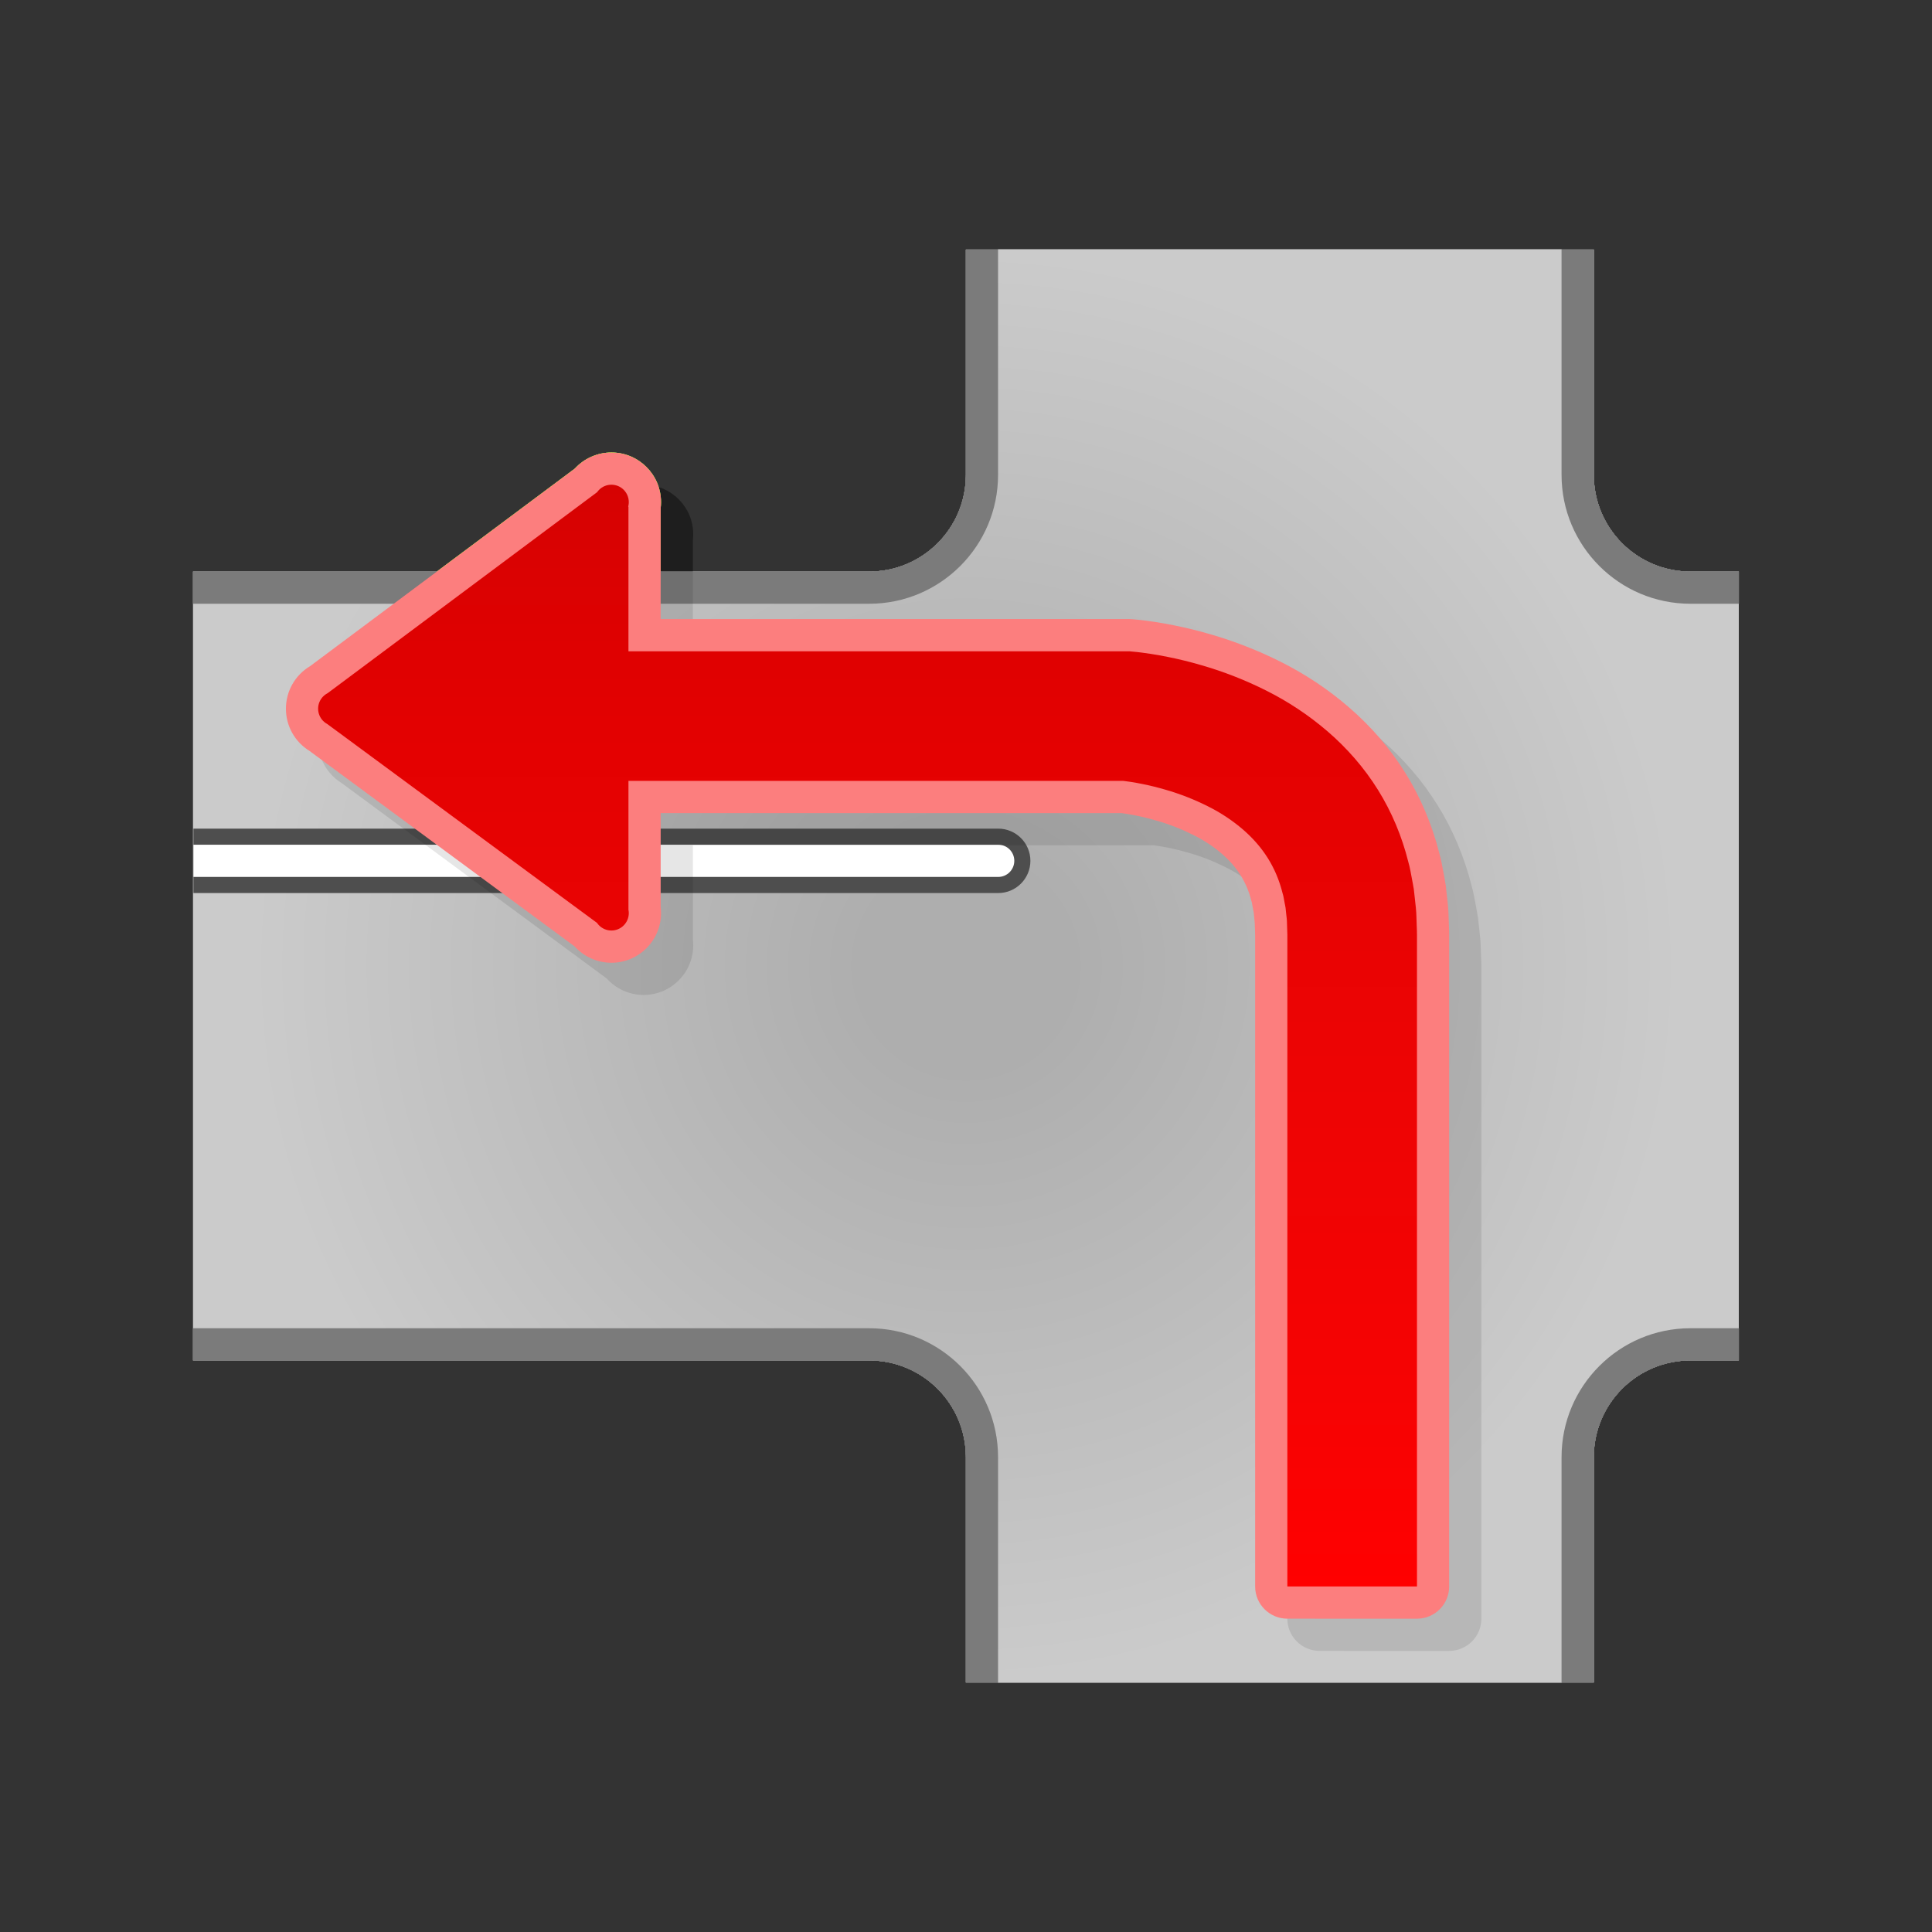 <?xml version="1.0" encoding="utf-8"?>
<!-- Generator: Adobe Illustrator 16.0.2, SVG Export Plug-In . SVG Version: 6.00 Build 0)  -->
<!DOCTYPE svg PUBLIC "-//W3C//DTD SVG 1.1//EN" "http://www.w3.org/Graphics/SVG/1.1/DTD/svg11.dtd">
<svg version="1.1" id="Layer_1" xmlns="http://www.w3.org/2000/svg" xmlns:xlink="http://www.w3.org/1999/xlink" x="0px" y="0px"
	 width="120px" height="120px" viewBox="0 0 120 120" enable-background="new 0 0 120 120" xml:space="preserve">
<rect x="0" y="0" width="120" height="120" fill="#333333" stroke="none"/>
<g id="black_white">
	<g>
		<path fill="#FFFFFF" d="M104.995,82.5c0,0,1.565,0,3.01,0v2h-3.01c-3.313,0-5.999,2.688-5.999,6.001v14h-2c0-3.063,0-14,0-14
			C96.996,86.089,100.585,82.5,104.995,82.5z M53.995,84.5c3.315,0,6.001,2.688,6.001,6.001v14h2c0-3.063,0-14,0-14
			c0-4.412-3.589-8.001-8.001-8.001c0,0-26.899,0-42,0v2H53.995z M104.995,35.5c-3.313,0-5.999-2.687-5.999-6V15.499h-2
			c0,6.633,0,14.001,0,14.001c0,4.412,3.589,8.001,7.999,8.001c0,0,1.565,0,3.01,0v-2L104.995,35.5L104.995,35.5z M24.987,51.467
			H12.019v4h18.394C28.739,54.234,26.807,52.81,24.987,51.467z M62.006,51.467H41.038c0,1.412,0,3.025,0,4h20.968
			c1.102,0,1.999-0.898,1.999-2.001C64.005,52.364,63.107,51.467,62.006,51.467z M41.038,37.5c7.437,0,12.957,0,12.957,0
			c4.412,0,8.001-3.589,8.001-8.001c0,0,0-7.367,0-14.001h-2V29.5c0,3.314-2.686,6-6.001,6H41.038
			C41.038,36.182,41.038,36.872,41.038,37.5z M27.7,35.5H11.995v2c3.646,0,8.545,0,13.024,0C25.877,36.86,26.785,36.183,27.7,35.5z"
			/>
		<path fill="#FFFFFF" d="M88.009,57.8l-0.01-0.283l-0.019-0.564c-0.004-0.373-0.055-0.759-0.097-1.14L87.82,55.24
			c-0.026-0.192-0.066-0.385-0.103-0.577c-0.075-0.386-0.133-0.771-0.247-1.155c-0.383-1.536-1.014-3.064-1.875-4.444
			c-0.859-1.384-1.941-2.61-3.13-3.634c-1.188-1.025-2.478-1.867-3.8-2.53c-1.325-0.667-2.678-1.191-4.047-1.585
			c-0.686-0.2-1.375-0.372-2.076-0.511c-0.352-0.07-0.704-0.134-1.064-0.19l-0.557-0.079L70.63,40.5l-0.364-0.035l-0.113-0.011
			h-0.182H38.934v-8.616c0-0.989-1.129-1.553-1.92-0.96L20.231,43.454c-0.64,0.48-0.64,1.44,0,1.92l16.783,12.578
			c0.791,0.593,1.92,0.028,1.92-0.96v-8.49h30.832l0.143,0.017l0.338,0.046c0.232,0.037,0.47,0.08,0.707,0.128
			c0.477,0.094,0.951,0.213,1.419,0.349c0.937,0.267,1.83,0.622,2.649,1.034c0.824,0.41,1.555,0.903,2.184,1.443
			c0.628,0.542,1.146,1.142,1.557,1.797c0.408,0.655,0.711,1.372,0.906,2.164c0.064,0.19,0.085,0.403,0.129,0.607
			c0.018,0.103,0.043,0.202,0.059,0.308l0.033,0.322c0.021,0.214,0.055,0.426,0.055,0.653l0.022,0.69v7.202v33.276h8.05V65.264
			v-7.203C88.016,57.994,88.012,57.893,88.009,57.8z"/>
	</g>
</g>
<g id="blue">
	<path fill="#7B7B7B" d="M104.99,84.5c-3.313,0-5.999,2.688-5.999,6.001v14h-39v-14c0-3.313-2.686-6.001-6-6.001h-42v-49h42
		c3.314,0,6-2.687,6-6v-14h39v14c0,3.314,2.687,6,5.999,6H108v49H104.99L104.99,84.5z"/>
	
		<radialGradient id="SVGID_1_" cx="297.601" cy="-299.9" r="46.283" gradientTransform="matrix(1 0 0 -1 -237.6 -239.9)" gradientUnits="userSpaceOnUse">
		<stop  offset="0.14" style="stop-color:#AEAEAE"/>
		<stop  offset="0.96" style="stop-color:#CBCBCB"/>
	</radialGradient>
	<path fill="url(#SVGID_1_)" d="M61.991,104.501c0-3.063,0-14,0-14c0-4.412-3.589-8.001-8.001-8.001c0,0-41.966,0-41.989,0
		c0-4.076,0-40.923,0-45c0.023,0,41.989,0,41.989,0c4.412,0,8.001-3.589,8.001-8.001c0,0,0-10.938,0-14c3.405,0,31.594,0,35,0
		c0,3.063,0,14,0,14c0,4.412,3.589,8.001,7.999,8.001c0,0,1.566,0,3.01,0c0,3.524,0,41.475,0,45c-1.443,0-3.01,0-3.01,0
		c-4.41,0-7.999,3.589-7.999,8.001c0,0,0,10.938,0,14C93.585,104.501,65.396,104.501,61.991,104.501"/>
	<path fill="#4E4E4E" d="M12.014,55.468v-4h49.987c1.103,0,1.999,0.896,1.999,2c0,1.103-0.896,2.001-1.999,2.001H12.014"/>
	<path fill="#FFFFFF" d="M62.001,54.468H12.014v-2.001h49.987c0.552,0,0.999,0.448,0.999,1C63,54.019,62.553,54.468,62.001,54.468
		L62.001,54.468z"/>
	<path fill-opacity="0.1" d="M81.96,102.539c-1.104,0-2.001-0.895-2.001-2V67.264c0,0,0-7.155,0-7.187
		c-0.003-0.085-0.021-0.641-0.021-0.641c-0.002-0.022-0.002-0.043-0.002-0.066v-0.014c0-0.047-0.011-0.149-0.021-0.239l-0.021-0.204
		l0.002,0.011c0,0-0.02-0.189-0.027-0.266c-0.004-0.018-0.01-0.043-0.01-0.043s-0.012-0.061-0.022-0.115c0,0.001,0,0.003,0,0.003
		s-0.004-0.024-0.006-0.031c0,0.003,0.003,0.008,0.003,0.011c-0.001-0.006-0.001-0.009-0.003-0.016
		c-0.002-0.004-0.003-0.014-0.005-0.022v-0.002c0-0.003-0.002-0.006-0.002-0.009v-0.003v0.001c-0.014-0.08-0.041-0.214-0.041-0.214
		l-0.024-0.138c0,0,0.003,0.009,0.007,0.019c-0.012-0.04-0.033-0.11-0.039-0.136c-0.146-0.589-0.365-1.108-0.664-1.588
		s-0.692-0.934-1.168-1.342c-0.525-0.453-1.121-0.847-1.765-1.166c-0.748-0.375-1.521-0.677-2.31-0.901
		c-0.004-0.002-0.008-0.003-0.012-0.003c-0.422-0.123-0.841-0.228-1.248-0.308c-0.008-0.001-0.559-0.103-0.623-0.113
		c-0.056-0.008-0.272-0.037-0.293-0.04h-0.002c0.01,0.001,0.021,0.003,0.021,0.003s-0.019-0.001-0.024-0.003
		c-0.232,0-25.121,0-28.603,0c0,2.192,0,5.623,0,5.844c0.016,0.123,0.022,0.248,0.022,0.372c0,1.698-1.382,3.08-3.08,3.08
		c-0.879,0-1.709-0.375-2.289-1.019c-0.399-0.292-16.356-12.058-16.473-12.144c-0.903-0.559-1.456-1.541-1.456-2.616
		c0-1.092,0.57-2.088,1.499-2.642c1.36-1.016,14.625-10.913,16.446-12.271c0.58-0.631,1.403-1,2.272-1
		c1.697,0,3.08,1.382,3.08,3.082c0,0.123-0.008,0.247-0.022,0.368c0,0.119,0,4.507,0,6.896c3.5,0,28.932,0,28.932,0h0.184
		c0.064,0,0.131,0.003,0.195,0.009l0.114,0.011l0.36,0.035c0.016,0.002,0.031,0.003,0.047,0.005l0.293,0.035
		c0.013,0.002,0.025,0.003,0.039,0.005l0.557,0.079c0.008,0.001,0.018,0.003,0.025,0.005c0.377,0.059,0.754,0.126,1.152,0.207
		c0.739,0.146,1.475,0.327,2.242,0.551c1.495,0.431,2.975,1.009,4.385,1.718c1.514,0.759,2.932,1.703,4.207,2.803
		c1.396,1.203,2.582,2.58,3.523,4.094c0.938,1.5,1.665,3.224,2.107,4.979c0.106,0.376,0.172,0.729,0.229,1.04l0.048,0.253
		l0.004,0.022l0.026,0.144l0.089,0.513c0.008,0.038,0.003,0.019,0.008,0.058l0.063,0.573c0,0.005,0.021,0.168,0.021,0.168
		c0.038,0.353,0.083,0.751,0.091,1.169l-0.002-0.043l0.02,0.563l0.01,0.285c0,0.002,0,0.002,0,0.002v-0.021c0,0,0,0,0,0.001
		l0.006,0.306v0.04v7.203v33.275c0,1.105-0.895,2-2,2H81.96 M79.833,58.496c0-0.001,0-0.001,0-0.003
		C79.833,58.495,79.833,58.495,79.833,58.496 M79.768,58.118c-0.002-0.003-0.002-0.006-0.004-0.01
		C79.766,58.112,79.768,58.118,79.768,58.118 M21.147,43.458c0.001,0,0.003-0.001,0.005-0.003L21.147,43.458"/>
	<path fill="#70B7E0" d="M79.96,100.539c-1.104,0-2.001-0.895-2.001-2V65.264c0,0,0-7.155,0-7.187
		c-0.003-0.085-0.021-0.641-0.021-0.641c-0.002-0.022-0.002-0.043-0.002-0.066v-0.014c0-0.047-0.011-0.149-0.021-0.239l-0.021-0.204
		l0.002,0.011c0,0-0.02-0.189-0.027-0.266c-0.004-0.018-0.01-0.043-0.01-0.043s-0.012-0.061-0.022-0.115c0,0.001,0,0.003,0,0.003
		s-0.004-0.024-0.006-0.031c0,0.003,0.003,0.008,0.003,0.011c-0.001-0.006-0.001-0.009-0.003-0.016
		c-0.002-0.004-0.003-0.014-0.005-0.022v-0.002c0-0.003-0.002-0.006-0.002-0.009v-0.003v0.001c-0.014-0.08-0.041-0.214-0.041-0.214
		l-0.024-0.138c0,0,0.003,0.009,0.007,0.019c-0.012-0.04-0.033-0.11-0.039-0.136c-0.146-0.589-0.365-1.108-0.664-1.588
		s-0.692-0.934-1.168-1.342c-0.525-0.453-1.121-0.847-1.765-1.166c-0.748-0.375-1.521-0.677-2.31-0.901
		c-0.004-0.002-0.008-0.003-0.012-0.003c-0.422-0.123-0.841-0.228-1.248-0.308c-0.008-0.001-0.559-0.103-0.623-0.113
		c-0.056-0.008-0.272-0.037-0.293-0.04h-0.002c0.01,0.001,0.021,0.003,0.021,0.003s-0.019-0.001-0.024-0.003
		c-0.232,0-25.121,0-28.603,0c0,2.192,0,5.623,0,5.844c0.016,0.123,0.022,0.248,0.022,0.372c0,1.698-1.382,3.08-3.08,3.08
		c-0.879,0-1.709-0.375-2.289-1.017c-0.399-0.293-16.356-12.059-16.473-12.146c-0.903-0.559-1.456-1.541-1.456-2.616
		c0-1.092,0.57-2.088,1.499-2.642c1.36-1.016,14.625-10.913,16.446-12.271c0.58-0.631,1.403-1,2.272-1
		c1.697,0,3.08,1.382,3.08,3.082c0,0.123-0.008,0.247-0.022,0.368c0,0.119,0,4.507,0,6.896c3.5,0,28.932,0,28.932,0h0.184
		c0.064,0,0.131,0.003,0.195,0.009l0.114,0.011l0.36,0.035c0.016,0.002,0.031,0.003,0.047,0.005l0.293,0.035
		c0.013,0.002,0.025,0.003,0.039,0.005l0.557,0.079c0.008,0.001,0.018,0.003,0.025,0.005c0.377,0.059,0.754,0.126,1.152,0.207
		c0.739,0.146,1.475,0.327,2.242,0.551c1.495,0.431,2.975,1.009,4.385,1.718c1.514,0.759,2.932,1.703,4.207,2.803
		c1.396,1.203,2.582,2.58,3.523,4.094c0.938,1.5,1.665,3.224,2.107,4.979c0.106,0.376,0.172,0.729,0.229,1.04l0.048,0.253
		l0.004,0.022l0.026,0.144l0.089,0.513c0.008,0.038,0.003,0.019,0.008,0.058l0.063,0.573c0,0.005,0.021,0.168,0.021,0.168
		c0.038,0.353,0.083,0.751,0.091,1.169l-0.002-0.043l0.02,0.563l0.01,0.285c0,0.002,0,0.002,0,0.002v-0.021c0,0,0,0,0,0.001
		l0.006,0.306v0.04v7.203v33.275c0,1.105-0.895,2-2,2H79.96 M77.833,56.496c0-0.001,0-0.001,0-0.003
		C77.833,56.495,77.833,56.495,77.833,56.496 M77.768,56.118c-0.002-0.003-0.002-0.006-0.004-0.01
		C77.766,56.112,77.768,56.118,77.768,56.118 M19.147,41.458c0.001,0,0.003-0.001,0.005-0.003L19.147,41.458"/>
	<g>
		
			<linearGradient id="SVGID_2_" gradientUnits="userSpaceOnUse" x1="291.484" y1="-338.439" x2="291.484" y2="-270.006" gradientTransform="matrix(1 0 0 -1 -237.6 -239.9)">
			<stop  offset="0" style="stop-color:#48A2FB"/>
			<stop  offset="0.176" style="stop-color:#059CF4"/>
			<stop  offset="0.497" style="stop-color:#0398EF"/>
			<stop  offset="0.782" style="stop-color:#0293E7"/>
			<stop  offset="1" style="stop-color:#0189D8"/>
		</linearGradient>
		<path fill="url(#SVGID_2_)" d="M79.96,98.539V65.264v-7.203l-0.022-0.69c0.002-0.228-0.033-0.439-0.055-0.653l-0.033-0.322
			c-0.015-0.106-0.039-0.205-0.058-0.308c-0.044-0.204-0.063-0.417-0.129-0.607c-0.196-0.792-0.498-1.509-0.906-2.164
			c-0.409-0.655-0.929-1.254-1.557-1.797c-0.63-0.54-1.358-1.033-2.183-1.443c-0.82-0.412-1.715-0.767-2.65-1.034
			c-0.467-0.136-0.943-0.255-1.42-0.349c-0.236-0.048-0.475-0.091-0.706-0.128l-0.339-0.046l-0.144-0.018h-32.63v-8.049h32.836
			h0.184l0.113,0.011l0.364,0.035l0.292,0.035l0.557,0.079c0.359,0.056,0.713,0.12,1.063,0.19c0.7,0.14,1.392,0.311,2.075,0.511
			c1.371,0.394,2.723,0.919,4.048,1.585c1.321,0.663,2.61,1.505,3.8,2.53c1.188,1.023,2.27,2.25,3.13,3.634
			c0.861,1.38,1.492,2.908,1.875,4.444c0.114,0.384,0.173,0.769,0.247,1.155c0.035,0.192,0.075,0.384,0.104,0.577l0.063,0.573
			c0.042,0.381,0.092,0.767,0.098,1.14l0.019,0.564l0.01,0.283c0.003,0.093,0.007,0.194,0.005,0.261v7.202v33.276L79.96,98.539
			L79.96,98.539z M37.409,57.564L20.342,44.981l-0.082-1.859l17.172-12.809l1.602,1.166v25.027L37.409,57.564L37.409,57.564z
			 M37.976,32.267c-0.598,0-1.081-0.484-1.081-1.08c0-0.598,0.483-1.081,1.081-1.081c0.596,0,1.079,0.483,1.079,1.081
			C39.055,31.783,38.572,32.267,37.976,32.267L37.976,32.267z M37.976,57.796c-0.598,0-1.081-0.483-1.081-1.079
			c0-0.598,0.483-1.081,1.081-1.081c0.596,0,1.079,0.483,1.079,1.081C39.055,57.313,38.572,57.796,37.976,57.796L37.976,57.796z
			 M20.838,45.098c-0.596,0-1.079-0.483-1.079-1.08c0-0.597,0.483-1.079,1.079-1.079c0.598,0,1.081,0.482,1.081,1.079
			C21.919,44.615,21.436,45.098,20.838,45.098L20.838,45.098z"/>
	</g>
</g>
<g id="green">
	<path fill="#7B7B7B" d="M104.99,84.5c-3.313,0-5.999,2.688-5.999,6.001v14h-39v-14c0-3.313-2.686-6.001-6-6.001h-42v-49h42
		c3.314,0,6-2.687,6-6v-14h39v14c0,3.314,2.687,6,5.999,6H108v49H104.99L104.99,84.5z"/>
	
		<radialGradient id="SVGID_3_" cx="297.601" cy="-299.9" r="46.283" gradientTransform="matrix(1 0 0 -1 -237.6 -239.9)" gradientUnits="userSpaceOnUse">
		<stop  offset="0.14" style="stop-color:#AEAEAE"/>
		<stop  offset="0.96" style="stop-color:#CBCBCB"/>
	</radialGradient>
	<path fill="url(#SVGID_3_)" d="M61.991,104.501c0-3.063,0-14,0-14c0-4.412-3.589-8.001-8.001-8.001c0,0-41.966,0-41.989,0
		c0-4.076,0-40.923,0-45c0.023,0,41.989,0,41.989,0c4.412,0,8.001-3.589,8.001-8.001c0,0,0-10.938,0-14c3.405,0,31.594,0,35,0
		c0,3.063,0,14,0,14c0,4.412,3.589,8.001,7.999,8.001c0,0,1.566,0,3.01,0c0,3.524,0,41.475,0,45c-1.443,0-3.01,0-3.01,0
		c-4.41,0-7.999,3.589-7.999,8.001c0,0,0,10.938,0,14C93.585,104.501,65.396,104.501,61.991,104.501"/>
	<path fill="#4E4E4E" d="M12.014,55.468v-4h49.987c1.103,0,1.999,0.896,1.999,2c0,1.103-0.896,2.001-1.999,2.001H12.014"/>
	<path fill="#FFFFFF" d="M62.001,54.468H12.014v-2.001h49.987c0.552,0,0.999,0.448,0.999,1C63,54.019,62.553,54.468,62.001,54.468
		L62.001,54.468z"/>
	<path fill-opacity="0.1" d="M81.96,102.539c-1.104,0-2.001-0.895-2.001-2V67.264c0,0,0-7.155,0-7.187
		c-0.003-0.085-0.021-0.641-0.021-0.641c-0.002-0.022-0.002-0.043-0.002-0.066v-0.014c0-0.047-0.011-0.149-0.021-0.239l-0.021-0.204
		l0.002,0.011c0,0-0.02-0.189-0.027-0.266c-0.004-0.018-0.01-0.043-0.01-0.043s-0.012-0.061-0.022-0.115c0,0.001,0,0.003,0,0.003
		s-0.004-0.024-0.006-0.031c0,0.003,0.003,0.008,0.003,0.011c-0.001-0.006-0.001-0.009-0.003-0.016
		c-0.002-0.004-0.003-0.014-0.005-0.022v-0.002c0-0.003-0.002-0.006-0.002-0.009v-0.003v0.001c-0.014-0.08-0.041-0.214-0.041-0.214
		l-0.024-0.138c0,0,0.003,0.009,0.007,0.019c-0.012-0.04-0.033-0.11-0.039-0.136c-0.146-0.589-0.365-1.108-0.664-1.588
		s-0.692-0.934-1.168-1.342c-0.525-0.453-1.121-0.847-1.765-1.166c-0.748-0.375-1.521-0.677-2.31-0.901
		c-0.004-0.002-0.008-0.003-0.012-0.003c-0.422-0.123-0.841-0.228-1.248-0.308c-0.008-0.001-0.559-0.103-0.623-0.113
		c-0.056-0.008-0.272-0.037-0.293-0.04h-0.002c0.01,0.001,0.021,0.003,0.021,0.003s-0.019-0.001-0.024-0.003
		c-0.232,0-25.121,0-28.603,0c0,2.192,0,5.623,0,5.844c0.016,0.123,0.022,0.248,0.022,0.372c0,1.698-1.382,3.08-3.08,3.08
		c-0.879,0-1.709-0.375-2.289-1.019c-0.399-0.292-16.356-12.058-16.473-12.144c-0.903-0.559-1.456-1.541-1.456-2.616
		c0-1.092,0.57-2.088,1.499-2.642c1.36-1.016,14.625-10.913,16.446-12.271c0.58-0.631,1.403-1,2.272-1
		c1.697,0,3.08,1.382,3.08,3.082c0,0.123-0.008,0.247-0.022,0.368c0,0.119,0,4.507,0,6.896c3.5,0,28.932,0,28.932,0h0.184
		c0.064,0,0.131,0.003,0.195,0.009l0.114,0.011l0.36,0.035c0.016,0.002,0.031,0.003,0.047,0.005l0.293,0.035
		c0.013,0.002,0.025,0.003,0.039,0.005l0.557,0.079c0.008,0.001,0.018,0.003,0.025,0.005c0.377,0.059,0.754,0.126,1.152,0.207
		c0.739,0.146,1.475,0.327,2.242,0.551c1.495,0.431,2.975,1.009,4.385,1.718c1.514,0.759,2.932,1.703,4.207,2.803
		c1.396,1.203,2.582,2.58,3.523,4.094c0.938,1.5,1.665,3.224,2.107,4.979c0.106,0.376,0.172,0.729,0.229,1.04l0.048,0.253
		l0.004,0.022l0.026,0.144l0.089,0.513c0.008,0.038,0.003,0.019,0.008,0.058l0.063,0.573c0,0.005,0.021,0.168,0.021,0.168
		c0.038,0.353,0.083,0.751,0.091,1.169l-0.002-0.043l0.02,0.563l0.01,0.285c0,0.002,0,0.002,0,0.002v-0.021c0,0,0,0,0,0.001
		l0.006,0.306v0.04v7.203v33.275c0,1.105-0.895,2-2,2H81.96 M79.833,58.496c0-0.001,0-0.001,0-0.003
		C79.833,58.495,79.833,58.495,79.833,58.496 M79.768,58.118c-0.002-0.003-0.002-0.006-0.004-0.01
		C79.766,58.112,79.768,58.118,79.768,58.118 M21.147,43.458c0.001,0,0.003-0.001,0.005-0.003L21.147,43.458"/>
	<path fill="#03FC30" d="M79.96,100.539c-1.104,0-2.001-0.895-2.001-2V65.264c0,0,0-7.155,0-7.187
		c-0.003-0.085-0.021-0.641-0.021-0.641c-0.002-0.022-0.002-0.043-0.002-0.066v-0.014c0-0.047-0.011-0.149-0.021-0.239l-0.021-0.204
		l0.002,0.011c0,0-0.02-0.189-0.027-0.266c-0.004-0.018-0.01-0.043-0.01-0.043s-0.012-0.061-0.022-0.115c0,0.001,0,0.003,0,0.003
		s-0.004-0.024-0.006-0.031c0,0.003,0.003,0.008,0.003,0.011c-0.001-0.006-0.001-0.009-0.003-0.016
		c-0.002-0.004-0.003-0.014-0.005-0.022v-0.002c0-0.003-0.002-0.006-0.002-0.009v-0.003v0.001c-0.014-0.08-0.041-0.214-0.041-0.214
		l-0.024-0.138c0,0,0.003,0.009,0.007,0.019c-0.012-0.04-0.033-0.11-0.039-0.136c-0.146-0.589-0.365-1.108-0.664-1.588
		s-0.692-0.934-1.168-1.342c-0.525-0.453-1.121-0.847-1.765-1.166c-0.748-0.375-1.521-0.677-2.31-0.901
		c-0.004-0.002-0.008-0.003-0.012-0.003c-0.422-0.123-0.841-0.228-1.248-0.308c-0.008-0.001-0.559-0.103-0.623-0.113
		c-0.056-0.008-0.272-0.037-0.293-0.04h-0.002c0.01,0.001,0.021,0.003,0.021,0.003s-0.019-0.001-0.024-0.003
		c-0.232,0-25.121,0-28.603,0c0,2.192,0,5.623,0,5.844c0.016,0.123,0.022,0.248,0.022,0.372c0,1.698-1.382,3.08-3.08,3.08
		c-0.879,0-1.709-0.375-2.289-1.017c-0.399-0.293-16.356-12.059-16.473-12.146c-0.903-0.559-1.456-1.541-1.456-2.616
		c0-1.092,0.57-2.088,1.499-2.642c1.36-1.016,14.625-10.913,16.446-12.271c0.58-0.631,1.403-1,2.272-1
		c1.697,0,3.08,1.382,3.08,3.082c0,0.123-0.008,0.247-0.022,0.368c0,0.119,0,4.507,0,6.896c3.5,0,28.932,0,28.932,0h0.184
		c0.064,0,0.131,0.003,0.195,0.009l0.114,0.011l0.36,0.035c0.016,0.002,0.031,0.003,0.047,0.005l0.293,0.035
		c0.013,0.002,0.025,0.003,0.039,0.005l0.557,0.079c0.008,0.001,0.018,0.003,0.025,0.005c0.377,0.059,0.754,0.126,1.152,0.207
		c0.739,0.146,1.475,0.327,2.242,0.551c1.495,0.431,2.975,1.009,4.385,1.718c1.514,0.759,2.932,1.703,4.207,2.803
		c1.396,1.203,2.582,2.58,3.523,4.094c0.938,1.5,1.665,3.224,2.107,4.979c0.106,0.376,0.172,0.729,0.229,1.04l0.048,0.253
		l0.004,0.022l0.026,0.144l0.089,0.513c0.008,0.038,0.003,0.019,0.008,0.058l0.063,0.573c0,0.005,0.021,0.168,0.021,0.168
		c0.038,0.353,0.083,0.751,0.091,1.169l-0.002-0.043l0.02,0.563l0.01,0.285c0,0.002,0,0.002,0,0.002v-0.021c0,0,0,0,0,0.001
		l0.006,0.306v0.04v7.203v33.275c0,1.105-0.895,2-2,2H79.96 M77.833,56.496c0-0.001,0-0.001,0-0.003
		C77.833,56.495,77.833,56.495,77.833,56.496 M77.768,56.118c-0.002-0.003-0.002-0.006-0.004-0.01
		C77.766,56.112,77.768,56.118,77.768,56.118 M19.147,41.458c0.001,0,0.003-0.001,0.005-0.003L19.147,41.458"/>
	<g>
		
			<linearGradient id="SVGID_4_" gradientUnits="userSpaceOnUse" x1="291.484" y1="-338.439" x2="291.484" y2="-270.006" gradientTransform="matrix(1 0 0 -1 -237.6 -239.9)">
			<stop  offset="0" style="stop-color:#00DF34"/>
			<stop  offset="0.176" style="stop-color:#00CD26"/>
			<stop  offset="0.497" style="stop-color:#00B211"/>
			<stop  offset="0.782" style="stop-color:#00A204"/>
			<stop  offset="1" style="stop-color:#009C00"/>
		</linearGradient>
		<path fill="url(#SVGID_4_)" d="M79.96,98.539V65.264v-7.203l-0.022-0.69c0.002-0.228-0.033-0.439-0.055-0.653l-0.033-0.322
			c-0.015-0.106-0.039-0.205-0.058-0.308c-0.044-0.204-0.063-0.417-0.129-0.607c-0.196-0.792-0.498-1.509-0.906-2.164
			c-0.409-0.655-0.929-1.254-1.557-1.797c-0.63-0.54-1.358-1.033-2.183-1.443c-0.82-0.412-1.715-0.767-2.65-1.034
			c-0.467-0.136-0.943-0.255-1.42-0.349c-0.236-0.048-0.475-0.091-0.706-0.128l-0.339-0.046l-0.144-0.018h-32.63v-8.049h32.836
			h0.184l0.113,0.011l0.364,0.035l0.292,0.035l0.557,0.079c0.359,0.056,0.713,0.12,1.063,0.19c0.7,0.14,1.392,0.311,2.075,0.511
			c1.371,0.394,2.723,0.919,4.048,1.585c1.321,0.663,2.61,1.505,3.8,2.53c1.188,1.023,2.27,2.25,3.13,3.634
			c0.861,1.38,1.492,2.908,1.875,4.444c0.114,0.384,0.173,0.769,0.247,1.155c0.035,0.192,0.075,0.384,0.104,0.577l0.063,0.573
			c0.042,0.381,0.092,0.767,0.098,1.14l0.019,0.564l0.01,0.283c0.003,0.093,0.007,0.194,0.005,0.261v7.202v33.276L79.96,98.539
			L79.96,98.539z M37.409,57.564L20.342,44.981l-0.082-1.859l17.172-12.809l1.602,1.166v25.027L37.409,57.564L37.409,57.564z
			 M37.976,32.267c-0.598,0-1.081-0.484-1.081-1.08c0-0.598,0.483-1.081,1.081-1.081c0.596,0,1.079,0.483,1.079,1.081
			C39.055,31.783,38.572,32.267,37.976,32.267L37.976,32.267z M37.976,57.796c-0.598,0-1.081-0.483-1.081-1.079
			c0-0.598,0.483-1.081,1.081-1.081c0.596,0,1.079,0.483,1.079,1.081C39.055,57.313,38.572,57.796,37.976,57.796L37.976,57.796z
			 M20.838,45.098c-0.596,0-1.079-0.483-1.079-1.08c0-0.597,0.483-1.079,1.079-1.079c0.598,0,1.081,0.482,1.081,1.079
			C21.919,44.615,21.436,45.098,20.838,45.098L20.838,45.098z"/>
	</g>
</g>
<g id="kia">
	<path fill="#7B7B7B" d="M104.99,84.5c-3.313,0-5.999,2.688-5.999,6.001v14h-39v-14c0-3.313-2.686-6.001-6-6.001h-42v-49h42
		c3.314,0,6-2.687,6-6v-14h39v14c0,3.314,2.687,6,5.999,6H108v49H104.99L104.99,84.5z"/>
	
		<radialGradient id="SVGID_5_" cx="297.601" cy="-299.9" r="46.283" gradientTransform="matrix(1 0 0 -1 -237.6 -239.9)" gradientUnits="userSpaceOnUse">
		<stop  offset="0.14" style="stop-color:#AEAEAE"/>
		<stop  offset="0.96" style="stop-color:#CBCBCB"/>
	</radialGradient>
	<path fill="url(#SVGID_5_)" d="M61.991,104.501c0-3.063,0-14,0-14c0-4.412-3.589-8.001-8.001-8.001c0,0-41.966,0-41.989,0
		c0-4.076,0-40.923,0-45c0.023,0,41.989,0,41.989,0c4.412,0,8.001-3.589,8.001-8.001c0,0,0-10.938,0-14c3.405,0,31.594,0,35,0
		c0,3.063,0,14,0,14c0,4.412,3.589,8.001,7.999,8.001c0,0,1.566,0,3.01,0c0,3.524,0,41.475,0,45c-1.443,0-3.01,0-3.01,0
		c-4.41,0-7.999,3.589-7.999,8.001c0,0,0,10.938,0,14C93.585,104.501,65.396,104.501,61.991,104.501"/>
	<path fill="#4E4E4E" d="M12.014,55.468v-4h49.987c1.103,0,1.999,0.896,1.999,2c0,1.103-0.896,2.001-1.999,2.001H12.014"/>
	<path fill="#FFFFFF" d="M62.001,54.468H12.014v-2.001h49.987c0.552,0,0.999,0.448,0.999,1C63,54.019,62.553,54.468,62.001,54.468
		L62.001,54.468z"/>
	<path fill-opacity="0.1" d="M81.96,102.539c-1.104,0-2.001-0.895-2.001-2V67.264c0,0,0-7.155,0-7.187
		c-0.003-0.085-0.021-0.641-0.021-0.641c-0.002-0.022-0.002-0.043-0.002-0.066v-0.014c0-0.047-0.011-0.149-0.021-0.239l-0.021-0.204
		l0.002,0.011c0,0-0.02-0.189-0.027-0.266c-0.004-0.018-0.01-0.043-0.01-0.043s-0.012-0.061-0.022-0.115c0,0.001,0,0.003,0,0.003
		s-0.004-0.024-0.006-0.031c0,0.003,0.003,0.008,0.003,0.011c-0.001-0.006-0.001-0.009-0.003-0.016
		c-0.002-0.004-0.003-0.014-0.005-0.022v-0.002c0-0.003-0.002-0.006-0.002-0.009v-0.003v0.001c-0.014-0.08-0.041-0.214-0.041-0.214
		l-0.024-0.138c0,0,0.003,0.009,0.007,0.019c-0.012-0.04-0.033-0.11-0.039-0.136c-0.146-0.589-0.365-1.108-0.664-1.588
		s-0.692-0.934-1.168-1.342c-0.525-0.453-1.121-0.847-1.765-1.166c-0.748-0.375-1.521-0.677-2.31-0.901
		c-0.004-0.002-0.008-0.003-0.012-0.003c-0.422-0.123-0.841-0.228-1.248-0.308c-0.008-0.001-0.559-0.103-0.623-0.113
		c-0.056-0.008-0.272-0.037-0.293-0.04h-0.002c0.01,0.001,0.021,0.003,0.021,0.003s-0.019-0.001-0.024-0.003
		c-0.232,0-25.121,0-28.603,0c0,2.192,0,5.623,0,5.844c0.016,0.123,0.022,0.248,0.022,0.372c0,1.698-1.382,3.08-3.08,3.08
		c-0.879,0-1.709-0.375-2.289-1.019c-0.399-0.292-16.356-12.058-16.473-12.144c-0.903-0.559-1.456-1.541-1.456-2.616
		c0-1.092,0.57-2.088,1.499-2.642c1.36-1.016,14.625-10.913,16.446-12.271c0.58-0.631,1.403-1,2.272-1
		c1.697,0,3.08,1.382,3.08,3.082c0,0.123-0.008,0.247-0.022,0.368c0,0.119,0,4.507,0,6.896c3.5,0,28.932,0,28.932,0h0.184
		c0.064,0,0.131,0.003,0.195,0.009l0.114,0.011l0.36,0.035c0.016,0.002,0.031,0.003,0.047,0.005l0.293,0.035
		c0.013,0.002,0.025,0.003,0.039,0.005l0.557,0.079c0.008,0.001,0.018,0.003,0.025,0.005c0.377,0.059,0.754,0.126,1.152,0.207
		c0.739,0.146,1.475,0.327,2.242,0.551c1.495,0.431,2.975,1.009,4.385,1.718c1.514,0.759,2.932,1.703,4.207,2.803
		c1.396,1.203,2.582,2.58,3.523,4.094c0.938,1.5,1.665,3.224,2.107,4.979c0.106,0.376,0.172,0.729,0.229,1.04l0.048,0.253
		l0.004,0.022l0.026,0.144l0.089,0.513c0.008,0.038,0.003,0.019,0.008,0.058l0.063,0.573c0,0.005,0.021,0.168,0.021,0.168
		c0.038,0.353,0.083,0.751,0.091,1.169l-0.002-0.043l0.02,0.563l0.01,0.285c0,0.002,0,0.002,0,0.002v-0.021c0,0,0,0,0,0.001
		l0.006,0.306v0.04v7.203v33.275c0,1.105-0.895,2-2,2H81.96 M79.833,58.496c0-0.001,0-0.001,0-0.003
		C79.833,58.495,79.833,58.495,79.833,58.496 M79.768,58.118c-0.002-0.003-0.002-0.006-0.004-0.01
		C79.766,58.112,79.768,58.118,79.768,58.118 M21.147,43.458c0.001,0,0.003-0.001,0.005-0.003L21.147,43.458"/>
	<path fill="#179e1e" d="M79.96,100.539c-1.104,0-2.001-0.895-2.001-2V65.264c0,0,0-7.155,0-7.187
		c-0.003-0.085-0.021-0.641-0.021-0.641c-0.002-0.022-0.002-0.043-0.002-0.066v-0.014c0-0.047-0.011-0.149-0.021-0.239l-0.021-0.204
		l0.002,0.011c0,0-0.02-0.189-0.027-0.266c-0.004-0.018-0.01-0.043-0.01-0.043s-0.012-0.061-0.022-0.115c0,0.001,0,0.003,0,0.003
		s-0.004-0.024-0.006-0.031c0,0.003,0.003,0.008,0.003,0.011c-0.001-0.006-0.001-0.009-0.003-0.016
		c-0.002-0.004-0.003-0.014-0.005-0.022v-0.002c0-0.003-0.002-0.006-0.002-0.009v-0.003v0.001c-0.014-0.08-0.041-0.214-0.041-0.214
		l-0.024-0.138c0,0,0.003,0.009,0.007,0.019c-0.012-0.04-0.033-0.11-0.039-0.136c-0.146-0.589-0.365-1.108-0.664-1.588
		s-0.692-0.934-1.168-1.342c-0.525-0.453-1.121-0.847-1.765-1.166c-0.748-0.375-1.521-0.677-2.31-0.901
		c-0.004-0.002-0.008-0.003-0.012-0.003c-0.422-0.123-0.841-0.228-1.248-0.308c-0.008-0.001-0.559-0.103-0.623-0.113
		c-0.056-0.008-0.272-0.037-0.293-0.04h-0.002c0.01,0.001,0.021,0.003,0.021,0.003s-0.019-0.001-0.024-0.003
		c-0.232,0-25.121,0-28.603,0c0,2.192,0,5.623,0,5.844c0.016,0.123,0.022,0.248,0.022,0.372c0,1.698-1.382,3.08-3.08,3.08
		c-0.879,0-1.709-0.375-2.289-1.017c-0.399-0.293-16.356-12.059-16.473-12.146c-0.903-0.559-1.456-1.541-1.456-2.616
		c0-1.092,0.57-2.088,1.499-2.642c1.36-1.016,14.625-10.913,16.446-12.271c0.58-0.631,1.403-1,2.272-1
		c1.697,0,3.08,1.382,3.08,3.082c0,0.123-0.008,0.247-0.022,0.368c0,0.119,0,4.507,0,6.896c3.5,0,28.932,0,28.932,0h0.184
		c0.064,0,0.131,0.003,0.195,0.009l0.114,0.011l0.36,0.035c0.016,0.002,0.031,0.003,0.047,0.005l0.293,0.035
		c0.013,0.002,0.025,0.003,0.039,0.005l0.557,0.079c0.008,0.001,0.018,0.003,0.025,0.005c0.377,0.059,0.754,0.126,1.152,0.207
		c0.739,0.146,1.475,0.327,2.242,0.551c1.495,0.431,2.975,1.009,4.385,1.718c1.514,0.759,2.932,1.703,4.207,2.803
		c1.396,1.203,2.582,2.58,3.523,4.094c0.938,1.5,1.665,3.224,2.107,4.979c0.106,0.376,0.172,0.729,0.229,1.04l0.048,0.253
		l0.004,0.022l0.026,0.144l0.089,0.513c0.008,0.038,0.003,0.019,0.008,0.058l0.063,0.573c0,0.005,0.021,0.168,0.021,0.168
		c0.038,0.353,0.083,0.751,0.091,1.169l-0.002-0.043l0.02,0.563l0.01,0.285c0,0.002,0,0.002,0,0.002v-0.021c0,0,0,0,0,0.001
		l0.006,0.306v0.04v7.203v33.275c0,1.105-0.895,2-2,2H79.96 M77.833,56.496c0-0.001,0-0.001,0-0.003
		C77.833,56.495,77.833,56.495,77.833,56.496 M77.768,56.118c-0.002-0.003-0.002-0.006-0.004-0.01
		C77.766,56.112,77.768,56.118,77.768,56.118 M19.147,41.458c0.001,0,0.003-0.001,0.005-0.003L19.147,41.458"/>
	<g>
		
			<linearGradient id="SVGID_6_" gradientUnits="userSpaceOnUse" x1="291.484" y1="-338.439" x2="291.484" y2="-270.006" gradientTransform="matrix(1 0 0 -1 -237.6 -239.9)">
			<stop  offset="0" style="stop-color:#FFFFFF"/>
			<stop  offset="0.176" style="stop-color:#E7E9EA"/>
			<stop  offset="0.497" style="stop-color:#CDD2D5"/>
			<stop  offset="0.782" style="stop-color:#C5CACC"/>
			<stop  offset="1" style="stop-color:#BABDC0"/>
		</linearGradient>
		<path fill="url(#SVGID_6_)" d="M79.96,98.539V65.264v-7.203l-0.022-0.69c0.002-0.228-0.033-0.439-0.055-0.653l-0.033-0.322
			c-0.015-0.106-0.039-0.205-0.058-0.308c-0.044-0.204-0.063-0.417-0.129-0.607c-0.196-0.792-0.498-1.509-0.906-2.164
			c-0.409-0.655-0.929-1.254-1.557-1.797c-0.63-0.54-1.358-1.033-2.183-1.443c-0.82-0.412-1.715-0.767-2.65-1.034
			c-0.467-0.136-0.943-0.255-1.42-0.349c-0.236-0.048-0.475-0.091-0.706-0.128l-0.339-0.046l-0.144-0.018h-32.63v-8.049h32.836
			h0.184l0.113,0.011l0.364,0.035l0.292,0.035l0.557,0.079c0.359,0.056,0.713,0.12,1.063,0.19c0.7,0.14,1.392,0.311,2.075,0.511
			c1.371,0.394,2.723,0.919,4.048,1.585c1.321,0.663,2.61,1.505,3.8,2.53c1.188,1.023,2.27,2.25,3.13,3.634
			c0.861,1.38,1.492,2.908,1.875,4.444c0.114,0.384,0.173,0.769,0.247,1.155c0.035,0.192,0.075,0.384,0.104,0.577l0.063,0.573
			c0.042,0.381,0.092,0.767,0.098,1.14l0.019,0.564l0.01,0.283c0.003,0.093,0.007,0.194,0.005,0.261v7.202v33.276L79.96,98.539
			L79.96,98.539z M37.409,57.564L20.342,44.981l-0.082-1.859l17.172-12.809l1.602,1.166v25.027L37.409,57.564L37.409,57.564z
			 M37.976,32.267c-0.598,0-1.081-0.484-1.081-1.08c0-0.598,0.483-1.081,1.081-1.081c0.596,0,1.079,0.483,1.079,1.081
			C39.055,31.783,38.572,32.267,37.976,32.267L37.976,32.267z M37.976,57.796c-0.598,0-1.081-0.483-1.081-1.079
			c0-0.598,0.483-1.081,1.081-1.081c0.596,0,1.079,0.483,1.079,1.081C39.055,57.313,38.572,57.796,37.976,57.796L37.976,57.796z
			 M20.838,45.098c-0.596,0-1.079-0.483-1.079-1.08c0-0.597,0.483-1.079,1.079-1.079c0.598,0,1.081,0.482,1.081,1.079
			C21.919,44.615,21.436,45.098,20.838,45.098L20.838,45.098z"/>
	</g>
</g>
<g id="orange">
	<path fill="#7B7B7B" d="M104.99,84.5c-3.313,0-5.999,2.688-5.999,6.001v14h-39v-14c0-3.313-2.686-6.001-6-6.001h-42v-49h42
		c3.314,0,6-2.687,6-6v-14h39v14c0,3.314,2.687,6,5.999,6H108v49H104.99L104.99,84.5z"/>
	
		<radialGradient id="SVGID_7_" cx="297.601" cy="-299.9" r="46.283" gradientTransform="matrix(1 0 0 -1 -237.6 -239.9)" gradientUnits="userSpaceOnUse">
		<stop  offset="0.14" style="stop-color:#AEAEAE"/>
		<stop  offset="0.96" style="stop-color:#CBCBCB"/>
	</radialGradient>
	<path fill="url(#SVGID_7_)" d="M61.991,104.501c0-3.063,0-14,0-14c0-4.412-3.589-8.001-8.001-8.001c0,0-41.966,0-41.989,0
		c0-4.076,0-40.923,0-45c0.023,0,41.989,0,41.989,0c4.412,0,8.001-3.589,8.001-8.001c0,0,0-10.938,0-14c3.405,0,31.594,0,35,0
		c0,3.063,0,14,0,14c0,4.412,3.589,8.001,7.999,8.001c0,0,1.566,0,3.01,0c0,3.524,0,41.475,0,45c-1.443,0-3.01,0-3.01,0
		c-4.41,0-7.999,3.589-7.999,8.001c0,0,0,10.938,0,14C93.585,104.501,65.396,104.501,61.991,104.501"/>
	<path fill="#4E4E4E" d="M12.014,55.468v-4h49.987c1.103,0,1.999,0.896,1.999,2c0,1.103-0.896,2.001-1.999,2.001H12.014"/>
	<path fill="#FFFFFF" d="M62.001,54.468H12.014v-2.001h49.987c0.552,0,0.999,0.448,0.999,1C63,54.019,62.553,54.468,62.001,54.468
		L62.001,54.468z"/>
	<path fill-opacity="0.1" d="M81.96,102.539c-1.104,0-2.001-0.895-2.001-2V67.264c0,0,0-7.155,0-7.187
		c-0.003-0.085-0.021-0.641-0.021-0.641c-0.002-0.022-0.002-0.043-0.002-0.066v-0.014c0-0.047-0.011-0.149-0.021-0.239l-0.021-0.204
		l0.002,0.011c0,0-0.02-0.189-0.027-0.266c-0.004-0.018-0.01-0.043-0.01-0.043s-0.012-0.061-0.022-0.115c0,0.001,0,0.003,0,0.003
		s-0.004-0.024-0.006-0.031c0,0.003,0.003,0.008,0.003,0.011c-0.001-0.006-0.001-0.009-0.003-0.016
		c-0.002-0.004-0.003-0.014-0.005-0.022v-0.002c0-0.003-0.002-0.006-0.002-0.009v-0.003v0.001c-0.014-0.08-0.041-0.214-0.041-0.214
		l-0.024-0.138c0,0,0.003,0.009,0.007,0.019c-0.012-0.04-0.033-0.11-0.039-0.136c-0.146-0.589-0.365-1.108-0.664-1.588
		s-0.692-0.934-1.168-1.342c-0.525-0.453-1.121-0.847-1.765-1.166c-0.748-0.375-1.521-0.677-2.31-0.901
		c-0.004-0.002-0.008-0.003-0.012-0.003c-0.422-0.123-0.841-0.228-1.248-0.308c-0.008-0.001-0.559-0.103-0.623-0.113
		c-0.056-0.008-0.272-0.037-0.293-0.04h-0.002c0.01,0.001,0.021,0.003,0.021,0.003s-0.019-0.001-0.024-0.003
		c-0.232,0-25.121,0-28.603,0c0,2.192,0,5.623,0,5.844c0.016,0.123,0.022,0.248,0.022,0.372c0,1.698-1.382,3.08-3.08,3.08
		c-0.879,0-1.709-0.375-2.289-1.019c-0.399-0.292-16.356-12.058-16.473-12.144c-0.903-0.559-1.456-1.541-1.456-2.616
		c0-1.092,0.57-2.088,1.499-2.642c1.36-1.016,14.625-10.913,16.446-12.271c0.58-0.631,1.403-1,2.272-1
		c1.697,0,3.08,1.382,3.08,3.082c0,0.123-0.008,0.247-0.022,0.368c0,0.119,0,4.507,0,6.896c3.5,0,28.932,0,28.932,0h0.184
		c0.064,0,0.131,0.003,0.195,0.009l0.114,0.011l0.36,0.035c0.016,0.002,0.031,0.003,0.047,0.005l0.293,0.035
		c0.013,0.002,0.025,0.003,0.039,0.005l0.557,0.079c0.008,0.001,0.018,0.003,0.025,0.005c0.377,0.059,0.754,0.126,1.152,0.207
		c0.739,0.146,1.475,0.327,2.242,0.551c1.495,0.431,2.975,1.009,4.385,1.718c1.514,0.759,2.932,1.703,4.207,2.803
		c1.396,1.203,2.582,2.58,3.523,4.094c0.938,1.5,1.665,3.224,2.107,4.979c0.106,0.376,0.172,0.729,0.229,1.04l0.048,0.253
		l0.004,0.022l0.026,0.144l0.089,0.513c0.008,0.038,0.003,0.019,0.008,0.058l0.063,0.573c0,0.005,0.021,0.168,0.021,0.168
		c0.038,0.353,0.083,0.751,0.091,1.169l-0.002-0.043l0.02,0.563l0.01,0.285c0,0.002,0,0.002,0,0.002v-0.021c0,0,0,0,0,0.001
		l0.006,0.306v0.04v7.203v33.275c0,1.105-0.895,2-2,2H81.96 M79.833,58.496c0-0.001,0-0.001,0-0.003
		C79.833,58.495,79.833,58.495,79.833,58.496 M79.768,58.118c-0.002-0.003-0.002-0.006-0.004-0.01
		C79.766,58.112,79.768,58.118,79.768,58.118 M21.147,43.458c0.001,0,0.003-0.001,0.005-0.003L21.147,43.458"/>
	<path fill="#FFE035" d="M79.96,100.539c-1.104,0-2.001-0.895-2.001-2V65.264c0,0,0-7.155,0-7.187
		c-0.003-0.085-0.021-0.641-0.021-0.641c-0.002-0.022-0.002-0.043-0.002-0.066v-0.014c0-0.047-0.011-0.149-0.021-0.239l-0.021-0.204
		l0.002,0.011c0,0-0.02-0.189-0.027-0.266c-0.004-0.018-0.01-0.043-0.01-0.043s-0.012-0.061-0.022-0.115c0,0.001,0,0.003,0,0.003
		s-0.004-0.024-0.006-0.031c0,0.003,0.003,0.008,0.003,0.011c-0.001-0.006-0.001-0.009-0.003-0.016
		c-0.002-0.004-0.003-0.014-0.005-0.022v-0.002c0-0.003-0.002-0.006-0.002-0.009v-0.003v0.001c-0.014-0.08-0.041-0.214-0.041-0.214
		l-0.024-0.138c0,0,0.003,0.009,0.007,0.019c-0.012-0.04-0.033-0.11-0.039-0.136c-0.146-0.589-0.365-1.108-0.664-1.588
		s-0.692-0.934-1.168-1.342c-0.525-0.453-1.121-0.847-1.765-1.166c-0.748-0.375-1.521-0.677-2.31-0.901
		c-0.004-0.002-0.008-0.003-0.012-0.003c-0.422-0.123-0.841-0.228-1.248-0.308c-0.008-0.001-0.559-0.103-0.623-0.113
		c-0.056-0.008-0.272-0.037-0.293-0.04h-0.002c0.01,0.001,0.021,0.003,0.021,0.003s-0.019-0.001-0.024-0.003
		c-0.232,0-25.121,0-28.603,0c0,2.192,0,5.623,0,5.844c0.016,0.123,0.022,0.248,0.022,0.372c0,1.698-1.382,3.08-3.08,3.08
		c-0.879,0-1.709-0.375-2.289-1.017c-0.399-0.293-16.356-12.059-16.473-12.146c-0.903-0.559-1.456-1.541-1.456-2.616
		c0-1.092,0.57-2.088,1.499-2.642c1.36-1.016,14.625-10.913,16.446-12.271c0.58-0.631,1.403-1,2.272-1
		c1.697,0,3.08,1.382,3.08,3.082c0,0.123-0.008,0.247-0.022,0.368c0,0.119,0,4.507,0,6.896c3.5,0,28.932,0,28.932,0h0.184
		c0.064,0,0.131,0.003,0.195,0.009l0.114,0.011l0.36,0.035c0.016,0.002,0.031,0.003,0.047,0.005l0.293,0.035
		c0.013,0.002,0.025,0.003,0.039,0.005l0.557,0.079c0.008,0.001,0.018,0.003,0.025,0.005c0.377,0.059,0.754,0.126,1.152,0.207
		c0.739,0.146,1.475,0.327,2.242,0.551c1.495,0.431,2.975,1.009,4.385,1.718c1.514,0.759,2.932,1.703,4.207,2.803
		c1.396,1.203,2.582,2.58,3.523,4.094c0.938,1.5,1.665,3.224,2.107,4.979c0.106,0.376,0.172,0.729,0.229,1.04l0.048,0.253
		l0.004,0.022l0.026,0.144l0.089,0.513c0.008,0.038,0.003,0.019,0.008,0.058l0.063,0.573c0,0.005,0.021,0.168,0.021,0.168
		c0.038,0.353,0.083,0.751,0.091,1.169l-0.002-0.043l0.02,0.563l0.01,0.285c0,0.002,0,0.002,0,0.002v-0.021c0,0,0,0,0,0.001
		l0.006,0.306v0.04v7.203v33.275c0,1.105-0.895,2-2,2H79.96 M77.833,56.496c0-0.001,0-0.001,0-0.003
		C77.833,56.495,77.833,56.495,77.833,56.496 M77.768,56.118c-0.002-0.003-0.002-0.006-0.004-0.01
		C77.766,56.112,77.768,56.118,77.768,56.118 M19.147,41.458c0.001,0,0.003-0.001,0.005-0.003L19.147,41.458"/>
	<g>
		
			<linearGradient id="SVGID_8_" gradientUnits="userSpaceOnUse" x1="291.484" y1="-338.439" x2="291.484" y2="-270.006" gradientTransform="matrix(1 0 0 -1 -237.6 -239.9)">
			<stop  offset="0" style="stop-color:#FEDF34"/>
			<stop  offset="0.176" style="stop-color:#FECD26"/>
			<stop  offset="0.497" style="stop-color:#FFB211"/>
			<stop  offset="0.782" style="stop-color:#FFA204"/>
			<stop  offset="1" style="stop-color:#FF9C00"/>
		</linearGradient>
		<path fill="url(#SVGID_8_)" d="M79.96,98.539V65.264v-7.203l-0.022-0.69c0.002-0.228-0.033-0.439-0.055-0.653l-0.033-0.322
			c-0.015-0.106-0.039-0.205-0.058-0.308c-0.044-0.204-0.063-0.417-0.129-0.607c-0.196-0.792-0.498-1.509-0.906-2.164
			c-0.409-0.655-0.929-1.254-1.557-1.797c-0.63-0.54-1.358-1.033-2.183-1.443c-0.82-0.412-1.715-0.767-2.65-1.034
			c-0.467-0.136-0.943-0.255-1.42-0.349c-0.236-0.048-0.475-0.091-0.706-0.128l-0.339-0.046l-0.144-0.018h-32.63v-8.049h32.836
			h0.184l0.113,0.011l0.364,0.035l0.292,0.035l0.557,0.079c0.359,0.056,0.713,0.12,1.063,0.19c0.7,0.14,1.392,0.311,2.075,0.511
			c1.371,0.394,2.723,0.919,4.048,1.585c1.321,0.663,2.61,1.505,3.8,2.53c1.188,1.023,2.27,2.25,3.13,3.634
			c0.861,1.38,1.492,2.908,1.875,4.444c0.114,0.384,0.173,0.769,0.247,1.155c0.035,0.192,0.075,0.384,0.104,0.577l0.063,0.573
			c0.042,0.381,0.092,0.767,0.098,1.14l0.019,0.564l0.01,0.283c0.003,0.093,0.007,0.194,0.005,0.261v7.202v33.276L79.96,98.539
			L79.96,98.539z M37.409,57.564L20.342,44.981l-0.082-1.859l17.172-12.809l1.602,1.166v25.027L37.409,57.564L37.409,57.564z
			 M37.976,32.267c-0.598,0-1.081-0.484-1.081-1.08c0-0.598,0.483-1.081,1.081-1.081c0.596,0,1.079,0.483,1.079,1.081
			C39.055,31.783,38.572,32.267,37.976,32.267L37.976,32.267z M37.976,57.796c-0.598,0-1.081-0.483-1.081-1.079
			c0-0.598,0.483-1.081,1.081-1.081c0.596,0,1.079,0.483,1.079,1.081C39.055,57.313,38.572,57.796,37.976,57.796L37.976,57.796z
			 M20.838,45.098c-0.596,0-1.079-0.483-1.079-1.08c0-0.597,0.483-1.079,1.079-1.079c0.598,0,1.081,0.482,1.081,1.079
			C21.919,44.615,21.436,45.098,20.838,45.098L20.838,45.098z"/>
	</g>
</g>
<g id="red">
	<path fill="#7B7B7B" d="M104.99,84.5c-3.313,0-5.999,2.688-5.999,6.001v14h-39v-14c0-3.313-2.686-6.001-6-6.001h-42v-49h42
		c3.314,0,6-2.687,6-6v-14h39v14c0,3.314,2.687,6,5.999,6H108v49H104.99L104.99,84.5z"/>
	
		<radialGradient id="SVGID_9_" cx="297.601" cy="-299.9" r="46.283" gradientTransform="matrix(1 0 0 -1 -237.6 -239.9)" gradientUnits="userSpaceOnUse">
		<stop  offset="0.14" style="stop-color:#AEAEAE"/>
		<stop  offset="0.96" style="stop-color:#CBCBCB"/>
	</radialGradient>
	<path fill="url(#SVGID_9_)" d="M61.991,104.501c0-3.063,0-14,0-14c0-4.412-3.589-8.001-8.001-8.001c0,0-41.966,0-41.989,0
		c0-4.076,0-40.923,0-45c0.023,0,41.989,0,41.989,0c4.412,0,8.001-3.589,8.001-8.001c0,0,0-10.938,0-14c3.405,0,31.594,0,35,0
		c0,3.063,0,14,0,14c0,4.412,3.589,8.001,7.999,8.001c0,0,1.566,0,3.01,0c0,3.524,0,41.475,0,45c-1.443,0-3.01,0-3.01,0
		c-4.41,0-7.999,3.589-7.999,8.001c0,0,0,10.938,0,14C93.585,104.501,65.396,104.501,61.991,104.501"/>
	<path fill="#4E4E4E" d="M12.014,55.468v-4h49.987c1.103,0,1.999,0.896,1.999,2c0,1.103-0.896,2.001-1.999,2.001H12.014"/>
	<path fill="#FFFFFF" d="M62.001,54.468H12.014v-2.001h49.987c0.552,0,0.999,0.448,0.999,1C63,54.019,62.553,54.468,62.001,54.468
		L62.001,54.468z"/>
	<path fill-opacity="0.1" d="M81.96,102.539c-1.104,0-2.001-0.895-2.001-2V67.264c0,0,0-7.155,0-7.187
		c-0.003-0.085-0.021-0.641-0.021-0.641c-0.002-0.022-0.002-0.043-0.002-0.066v-0.014c0-0.047-0.011-0.149-0.021-0.239l-0.021-0.204
		l0.002,0.011c0,0-0.02-0.189-0.027-0.266c-0.004-0.018-0.01-0.043-0.01-0.043s-0.012-0.061-0.022-0.115c0,0.001,0,0.003,0,0.003
		s-0.004-0.024-0.006-0.031c0,0.003,0.003,0.008,0.003,0.011c-0.001-0.006-0.001-0.009-0.003-0.016
		c-0.002-0.004-0.003-0.014-0.005-0.022v-0.002c0-0.003-0.002-0.006-0.002-0.009v-0.003v0.001c-0.014-0.08-0.041-0.214-0.041-0.214
		l-0.024-0.138c0,0,0.003,0.009,0.007,0.019c-0.012-0.04-0.033-0.11-0.039-0.136c-0.146-0.589-0.365-1.108-0.664-1.588
		s-0.692-0.934-1.168-1.342c-0.525-0.453-1.121-0.847-1.765-1.166c-0.748-0.375-1.521-0.677-2.31-0.901
		c-0.004-0.002-0.008-0.003-0.012-0.003c-0.422-0.123-0.841-0.228-1.248-0.308c-0.008-0.001-0.559-0.103-0.623-0.113
		c-0.056-0.008-0.272-0.037-0.293-0.04h-0.002c0.01,0.001,0.021,0.003,0.021,0.003s-0.019-0.001-0.024-0.003
		c-0.232,0-25.121,0-28.603,0c0,2.192,0,5.623,0,5.844c0.016,0.123,0.022,0.248,0.022,0.372c0,1.698-1.382,3.08-3.08,3.08
		c-0.879,0-1.709-0.375-2.289-1.019c-0.399-0.292-16.356-12.058-16.473-12.144c-0.903-0.559-1.456-1.541-1.456-2.616
		c0-1.092,0.57-2.088,1.499-2.642c1.36-1.016,14.625-10.913,16.446-12.271c0.58-0.631,1.403-1,2.272-1
		c1.697,0,3.08,1.382,3.08,3.082c0,0.123-0.008,0.247-0.022,0.368c0,0.119,0,4.507,0,6.896c3.5,0,28.932,0,28.932,0h0.184
		c0.064,0,0.131,0.003,0.195,0.009l0.114,0.011l0.36,0.035c0.016,0.002,0.031,0.003,0.047,0.005l0.293,0.035
		c0.013,0.002,0.025,0.003,0.039,0.005l0.557,0.079c0.008,0.001,0.018,0.003,0.025,0.005c0.377,0.059,0.754,0.126,1.152,0.207
		c0.739,0.146,1.475,0.327,2.242,0.551c1.495,0.431,2.975,1.009,4.385,1.718c1.514,0.759,2.932,1.703,4.207,2.803
		c1.396,1.203,2.582,2.58,3.523,4.094c0.938,1.5,1.665,3.224,2.107,4.979c0.106,0.376,0.172,0.729,0.229,1.04l0.048,0.253
		l0.004,0.022l0.026,0.144l0.089,0.513c0.008,0.038,0.003,0.019,0.008,0.058l0.063,0.573c0,0.005,0.021,0.168,0.021,0.168
		c0.038,0.353,0.083,0.751,0.091,1.169l-0.002-0.043l0.02,0.563l0.01,0.285c0,0.002,0,0.002,0,0.002v-0.021c0,0,0,0,0,0.001
		l0.006,0.306v0.04v7.203v33.275c0,1.105-0.895,2-2,2H81.96 M79.833,58.496c0-0.001,0-0.001,0-0.003
		C79.833,58.495,79.833,58.495,79.833,58.496 M79.768,58.118c-0.002-0.003-0.002-0.006-0.004-0.01
		C79.766,58.112,79.768,58.118,79.768,58.118 M21.147,43.458c0.001,0,0.003-0.001,0.005-0.003L21.147,43.458"/>
	<path fill="#FC7E7E" d="M79.96,100.539c-1.104,0-2.001-0.895-2.001-2V65.264c0,0,0-7.155,0-7.187
		c-0.003-0.085-0.021-0.641-0.021-0.641c-0.002-0.022-0.002-0.043-0.002-0.066v-0.014c0-0.047-0.011-0.149-0.021-0.239l-0.021-0.204
		l0.002,0.011c0,0-0.02-0.189-0.027-0.266c-0.004-0.018-0.01-0.043-0.01-0.043s-0.012-0.061-0.022-0.115c0,0.001,0,0.003,0,0.003
		s-0.004-0.024-0.006-0.031c0,0.003,0.003,0.008,0.003,0.011c-0.001-0.006-0.001-0.009-0.003-0.016
		c-0.002-0.004-0.003-0.014-0.005-0.022v-0.002c0-0.003-0.002-0.006-0.002-0.009v-0.003v0.001c-0.014-0.08-0.041-0.214-0.041-0.214
		l-0.024-0.138c0,0,0.003,0.009,0.007,0.019c-0.012-0.04-0.033-0.11-0.039-0.136c-0.146-0.589-0.365-1.108-0.664-1.588
		s-0.692-0.934-1.168-1.342c-0.525-0.453-1.121-0.847-1.765-1.166c-0.748-0.375-1.521-0.677-2.31-0.901
		c-0.004-0.002-0.008-0.003-0.012-0.003c-0.422-0.123-0.841-0.228-1.248-0.308c-0.008-0.001-0.559-0.103-0.623-0.113
		c-0.056-0.008-0.272-0.037-0.293-0.04h-0.002c0.01,0.001,0.021,0.003,0.021,0.003s-0.019-0.001-0.024-0.003
		c-0.232,0-25.121,0-28.603,0c0,2.192,0,5.623,0,5.844c0.016,0.123,0.022,0.248,0.022,0.372c0,1.698-1.382,3.08-3.08,3.08
		c-0.879,0-1.709-0.375-2.289-1.017c-0.399-0.293-16.356-12.059-16.473-12.146c-0.903-0.559-1.456-1.541-1.456-2.616
		c0-1.092,0.57-2.088,1.499-2.642c1.36-1.016,14.625-10.913,16.446-12.271c0.58-0.631,1.403-1,2.272-1
		c1.697,0,3.08,1.382,3.08,3.082c0,0.123-0.008,0.247-0.022,0.368c0,0.119,0,4.507,0,6.896c3.5,0,28.932,0,28.932,0h0.184
		c0.064,0,0.131,0.003,0.195,0.009l0.114,0.011l0.36,0.035c0.016,0.002,0.031,0.003,0.047,0.005l0.293,0.035
		c0.013,0.002,0.025,0.003,0.039,0.005l0.557,0.079c0.008,0.001,0.018,0.003,0.025,0.005c0.377,0.059,0.754,0.126,1.152,0.207
		c0.739,0.146,1.475,0.327,2.242,0.551c1.495,0.431,2.975,1.009,4.385,1.718c1.514,0.759,2.932,1.703,4.207,2.803
		c1.396,1.203,2.582,2.58,3.523,4.094c0.938,1.5,1.665,3.224,2.107,4.979c0.106,0.376,0.172,0.729,0.229,1.04l0.048,0.253
		l0.004,0.022l0.026,0.144l0.089,0.513c0.008,0.038,0.003,0.019,0.008,0.058l0.063,0.573c0,0.005,0.021,0.168,0.021,0.168
		c0.038,0.353,0.083,0.751,0.091,1.169l-0.002-0.043l0.02,0.563l0.01,0.285c0,0.002,0,0.002,0,0.002v-0.021c0,0,0,0,0,0.001
		l0.006,0.306v0.04v7.203v33.275c0,1.105-0.895,2-2,2H79.96 M77.833,56.496c0-0.001,0-0.001,0-0.003
		C77.833,56.495,77.833,56.495,77.833,56.496 M77.768,56.118c-0.002-0.003-0.002-0.006-0.004-0.01
		C77.766,56.112,77.768,56.118,77.768,56.118 M19.147,41.458c0.001,0,0.003-0.001,0.005-0.003L19.147,41.458"/>
	<g>
		
			<linearGradient id="SVGID_10_" gradientUnits="userSpaceOnUse" x1="291.484" y1="-338.439" x2="291.484" y2="-270.006" gradientTransform="matrix(1 0 0 -1 -237.6 -239.9)">
			<stop  offset="0" style="stop-color:#FF0000"/>
			<stop  offset="0.176" style="stop-color:#F60303"/>
			<stop  offset="0.497" style="stop-color:#EC0404"/>
			<stop  offset="0.782" style="stop-color:#E30101"/>
			<stop  offset="1" style="stop-color:#D60202"/>
		</linearGradient>
		<path fill="url(#SVGID_10_)" d="M79.96,98.539V65.264v-7.203l-0.022-0.69c0.002-0.228-0.033-0.439-0.055-0.653l-0.033-0.322
			c-0.015-0.106-0.039-0.205-0.058-0.308c-0.044-0.204-0.063-0.417-0.129-0.607c-0.196-0.792-0.498-1.509-0.906-2.164
			c-0.409-0.655-0.929-1.254-1.557-1.797c-0.63-0.54-1.358-1.033-2.183-1.443c-0.82-0.412-1.715-0.767-2.65-1.034
			c-0.467-0.136-0.943-0.255-1.42-0.349c-0.236-0.048-0.475-0.091-0.706-0.128l-0.339-0.046l-0.144-0.018h-32.63v-8.049h32.836
			h0.184l0.113,0.011l0.364,0.035l0.292,0.035l0.557,0.079c0.359,0.056,0.713,0.12,1.063,0.19c0.7,0.14,1.392,0.311,2.075,0.511
			c1.371,0.394,2.723,0.919,4.048,1.585c1.321,0.663,2.61,1.505,3.8,2.53c1.188,1.023,2.27,2.25,3.13,3.634
			c0.861,1.38,1.492,2.908,1.875,4.444c0.114,0.384,0.173,0.769,0.247,1.155c0.035,0.192,0.075,0.384,0.104,0.577l0.063,0.573
			c0.042,0.381,0.092,0.767,0.098,1.14l0.019,0.564l0.01,0.283c0.003,0.093,0.007,0.194,0.005,0.261v7.202v33.276L79.96,98.539
			L79.96,98.539z M37.409,57.564L20.342,44.981l-0.082-1.859l17.172-12.809l1.602,1.166v25.027L37.409,57.564L37.409,57.564z
			 M37.976,32.267c-0.598,0-1.081-0.484-1.081-1.08c0-0.598,0.483-1.081,1.081-1.081c0.596,0,1.079,0.483,1.079,1.081
			C39.055,31.783,38.572,32.267,37.976,32.267L37.976,32.267z M37.976,57.796c-0.598,0-1.081-0.483-1.081-1.079
			c0-0.598,0.483-1.081,1.081-1.081c0.596,0,1.079,0.483,1.079,1.081C39.055,57.313,38.572,57.796,37.976,57.796L37.976,57.796z
			 M20.838,45.098c-0.596,0-1.079-0.483-1.079-1.08c0-0.597,0.483-1.079,1.079-1.079c0.598,0,1.081,0.482,1.081,1.079
			C21.919,44.615,21.436,45.098,20.838,45.098L20.838,45.098z"/>
	</g>
</g>
</svg>
